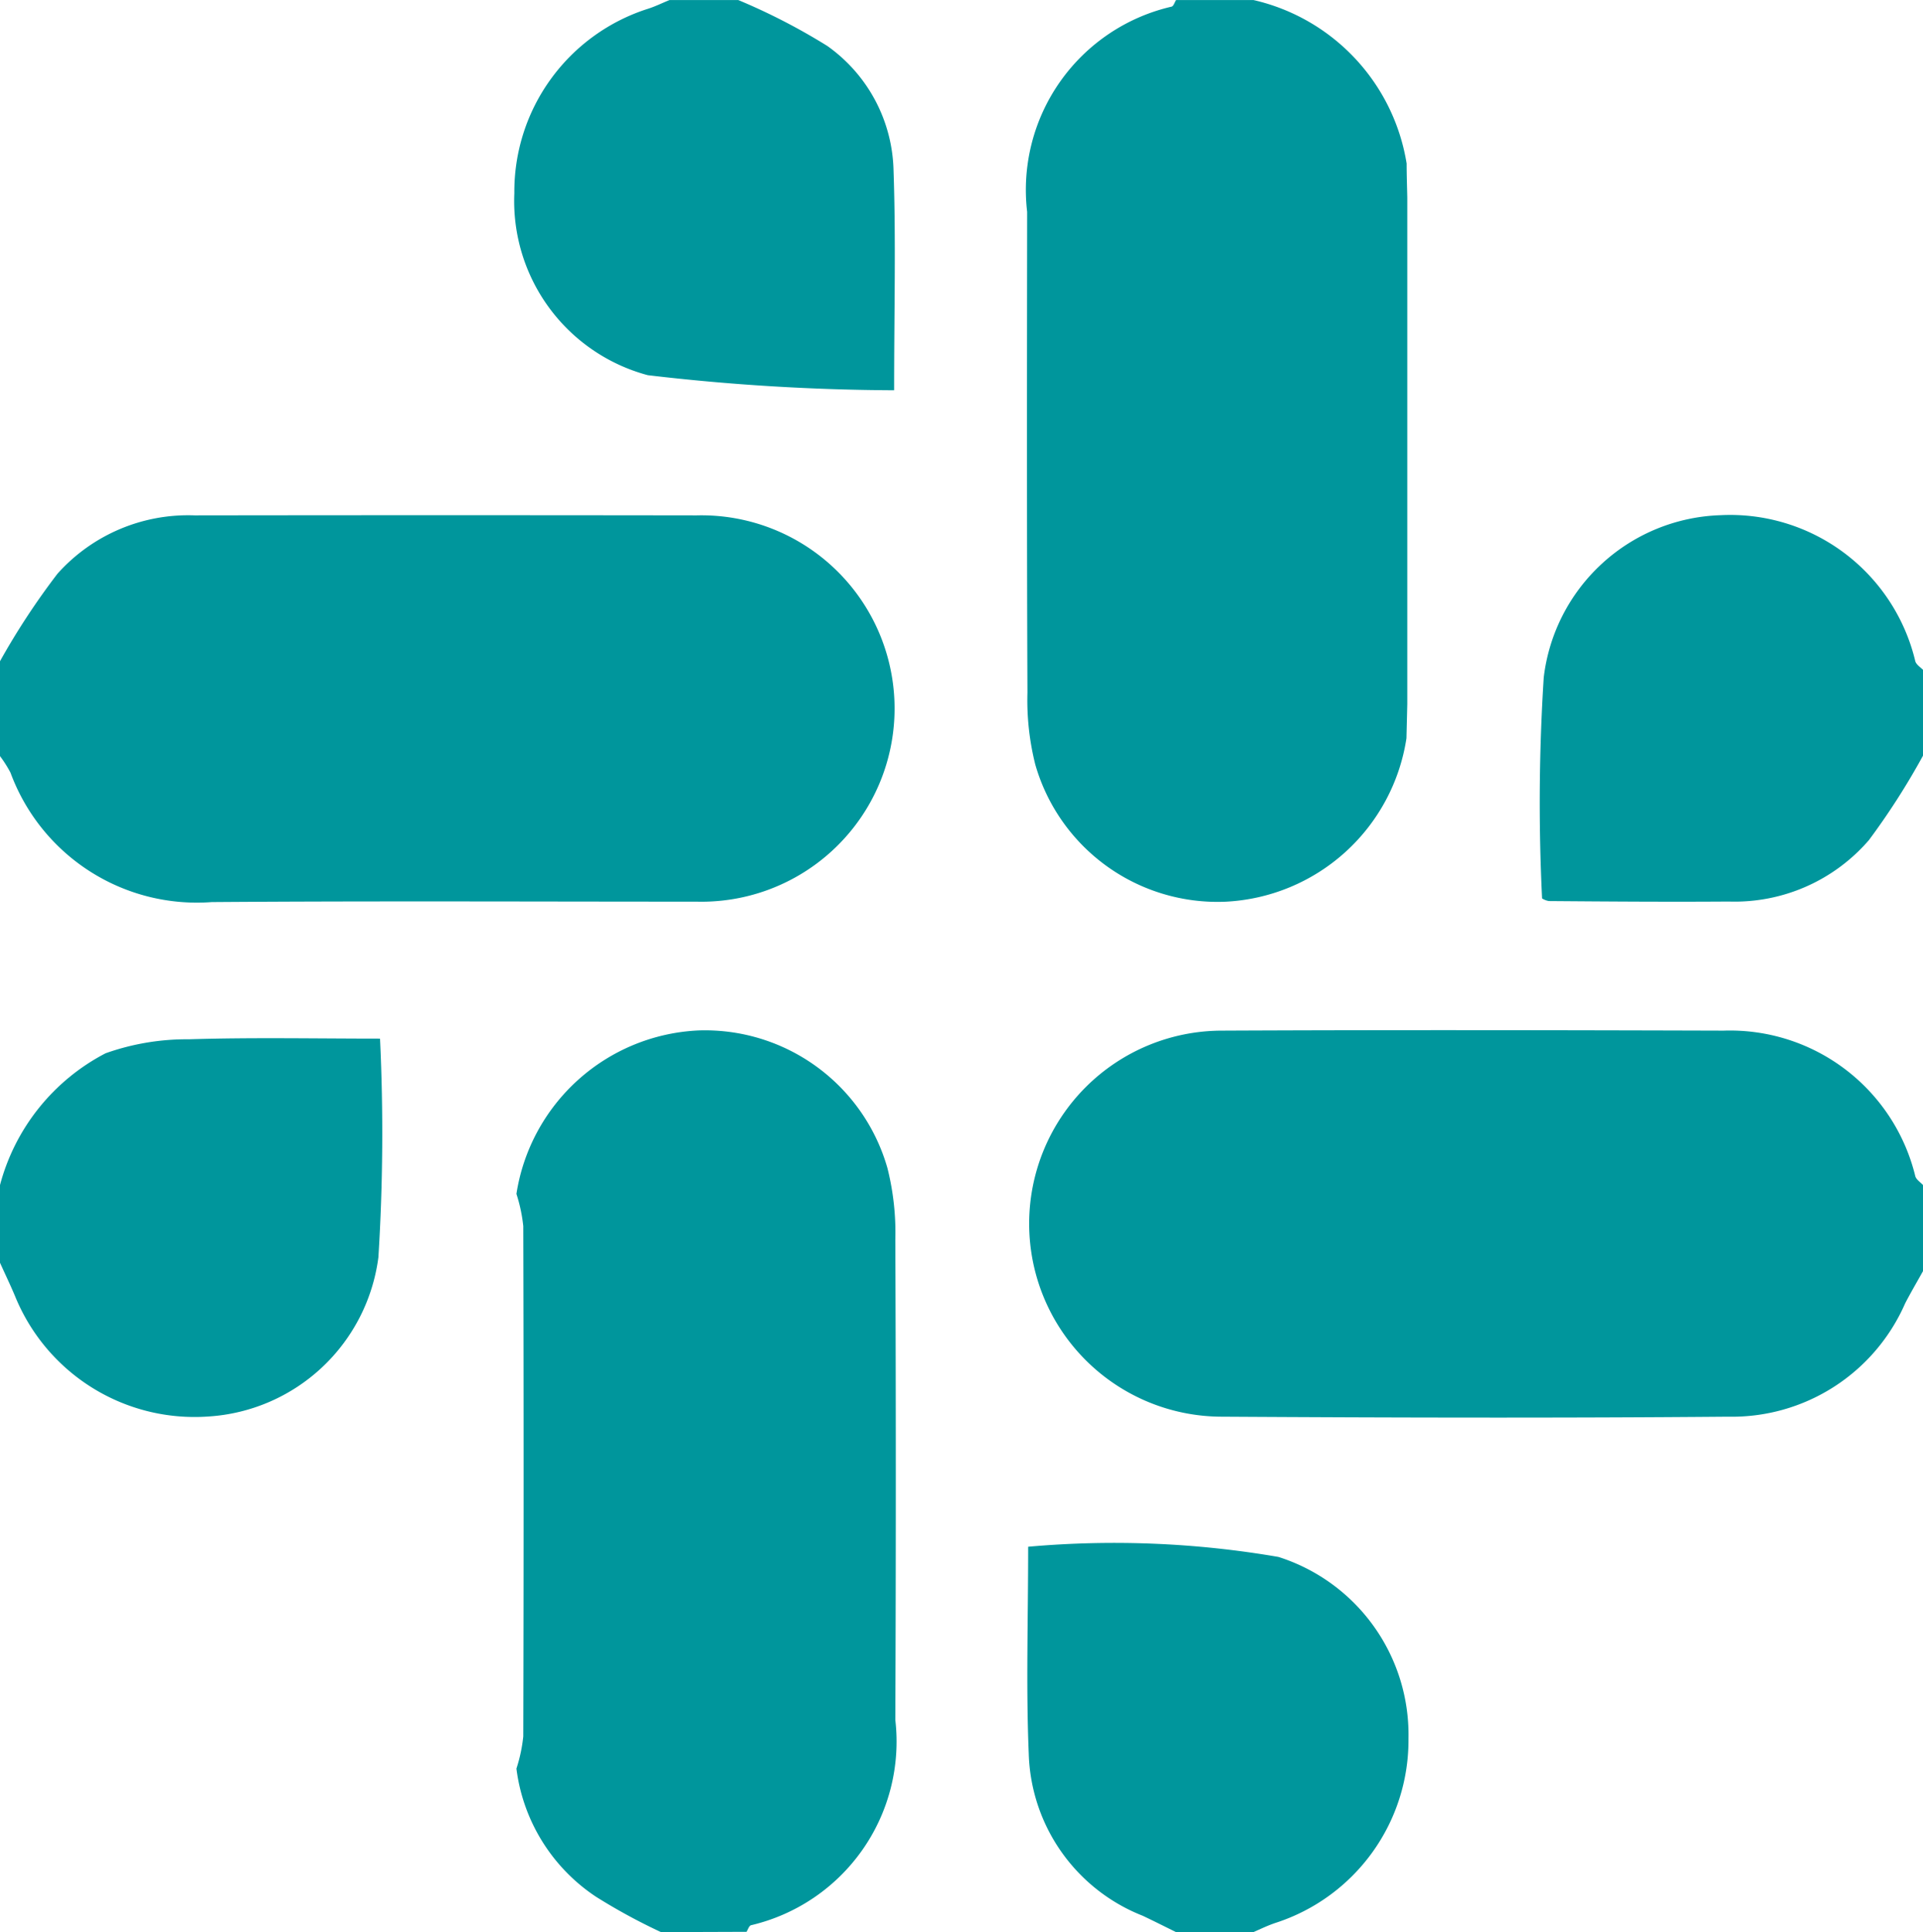 <svg id="Group_34" data-name="Group 34" xmlns="http://www.w3.org/2000/svg" width="32.269" height="32.413" viewBox="0 0 32.269 32.413">
  <path id="Path_104" data-name="Path 104" d="M137.056,25.476a12.174,12.174,0,0,1,.965-1.469,2.941,2.941,0,0,1,2.3-.978q4.212-.006,8.425,0a3.241,3.241,0,1,1,0,6.48c-2.712,0-5.425-.013-8.136.007a3.333,3.333,0,0,1-3.378-2.171,2.032,2.032,0,0,0-.18-.283Z" transform="translate(-137.056 -14.383)" fill="#00969c"/>
  <path id="Path_105" data-name="Path 105" d="M187.675,44.9c-.1.18-.205.358-.3.542a3.172,3.172,0,0,1-2.973,1.9c-2.829.024-5.658.017-8.488,0a3.238,3.238,0,1,1,0-6.476c2.805-.013,5.611-.008,8.416,0a3.2,3.2,0,0,1,3.216,2.443c.017.057.085.1.13.148Z" transform="translate(-155.406 -23.576)" fill="#00969c"/>
  <path id="Path_106" data-name="Path 106" d="M178.991,17.574a3.232,3.232,0,0,1-3.04,2.742,3.181,3.181,0,0,1-3.188-2.3,4.429,4.429,0,0,1-.132-1.207c-.011-2.689-.008-5.378-.005-8.067A3.155,3.155,0,0,1,175.052,5.3c.033-.012.049-.072.073-.11h1.3a3.362,3.362,0,0,1,2.569,2.743c0,.189.007.379.011.568V17Z" transform="translate(-155.39 -5.189)" fill="#00969c"/>
  <path id="Path_107" data-name="Path 107" d="M157.369,55.99a9.988,9.988,0,0,1-1.092-.594,3.036,3.036,0,0,1-1.334-2.149,2.618,2.618,0,0,0,.115-.54q.011-4.281,0-8.56a2.633,2.633,0,0,0-.115-.541,3.243,3.243,0,0,1,3.047-2.742,3.184,3.184,0,0,1,3.179,2.31,4.429,4.429,0,0,1,.132,1.2q.016,4.028,0,8.057a3.164,3.164,0,0,1-2.424,3.444c-.033.013-.049.072-.073.11Z" transform="translate(-146.277 -23.577)" fill="#00969c"/>
  <path id="Path_108" data-name="Path 108" d="M196.811,27.057a12.094,12.094,0,0,1-.907,1.416,2.976,2.976,0,0,1-2.352,1.031c-1.006.007-2.013,0-3.019-.008a.317.317,0,0,1-.114-.044,32.976,32.976,0,0,1,.028-3.709,3.088,3.088,0,0,1,2.963-2.72,3.194,3.194,0,0,1,3.272,2.451c.016.055.085.1.129.143Z" transform="translate(-164.542 -14.38)" fill="#00969c"/>
  <path id="Path_109" data-name="Path 109" d="M158.628,5.19a10.447,10.447,0,0,1,1.494.77,2.633,2.633,0,0,1,1.111,2.086c.041,1.173.01,2.349.01,3.69a36.455,36.455,0,0,1-4.134-.253,3.024,3.024,0,0,1-2.239-3.053,3.219,3.219,0,0,1,2.234-3.091c.127-.039.247-.1.37-.149Z" transform="translate(-146.239 -5.189)" fill="#00969c"/>
  <path id="Path_110" data-name="Path 110" d="M137.056,43.6a3.5,3.5,0,0,1,1.771-2.211,4.071,4.071,0,0,1,1.4-.235c1.066-.033,2.134-.011,3.206-.011a33.541,33.541,0,0,1-.027,3.665,3.071,3.071,0,0,1-2.855,2.674,3.252,3.252,0,0,1-3.242-2.018c-.08-.191-.171-.379-.256-.568Z" transform="translate(-137.056 -23.719)" fill="#00969c"/>
  <path id="Path_111" data-name="Path 111" d="M175.134,65.154c-.187-.092-.373-.186-.561-.275a3.015,3.015,0,0,1-1.911-2.72c-.047-1.124-.01-2.25-.01-3.47a16.249,16.249,0,0,1,4.2.171,3.129,3.129,0,0,1,2.182,3.047A3.22,3.22,0,0,1,176.8,65c-.125.042-.245.1-.368.154Z" transform="translate(-155.399 -32.741)" fill="#00969c"/>
</svg>
